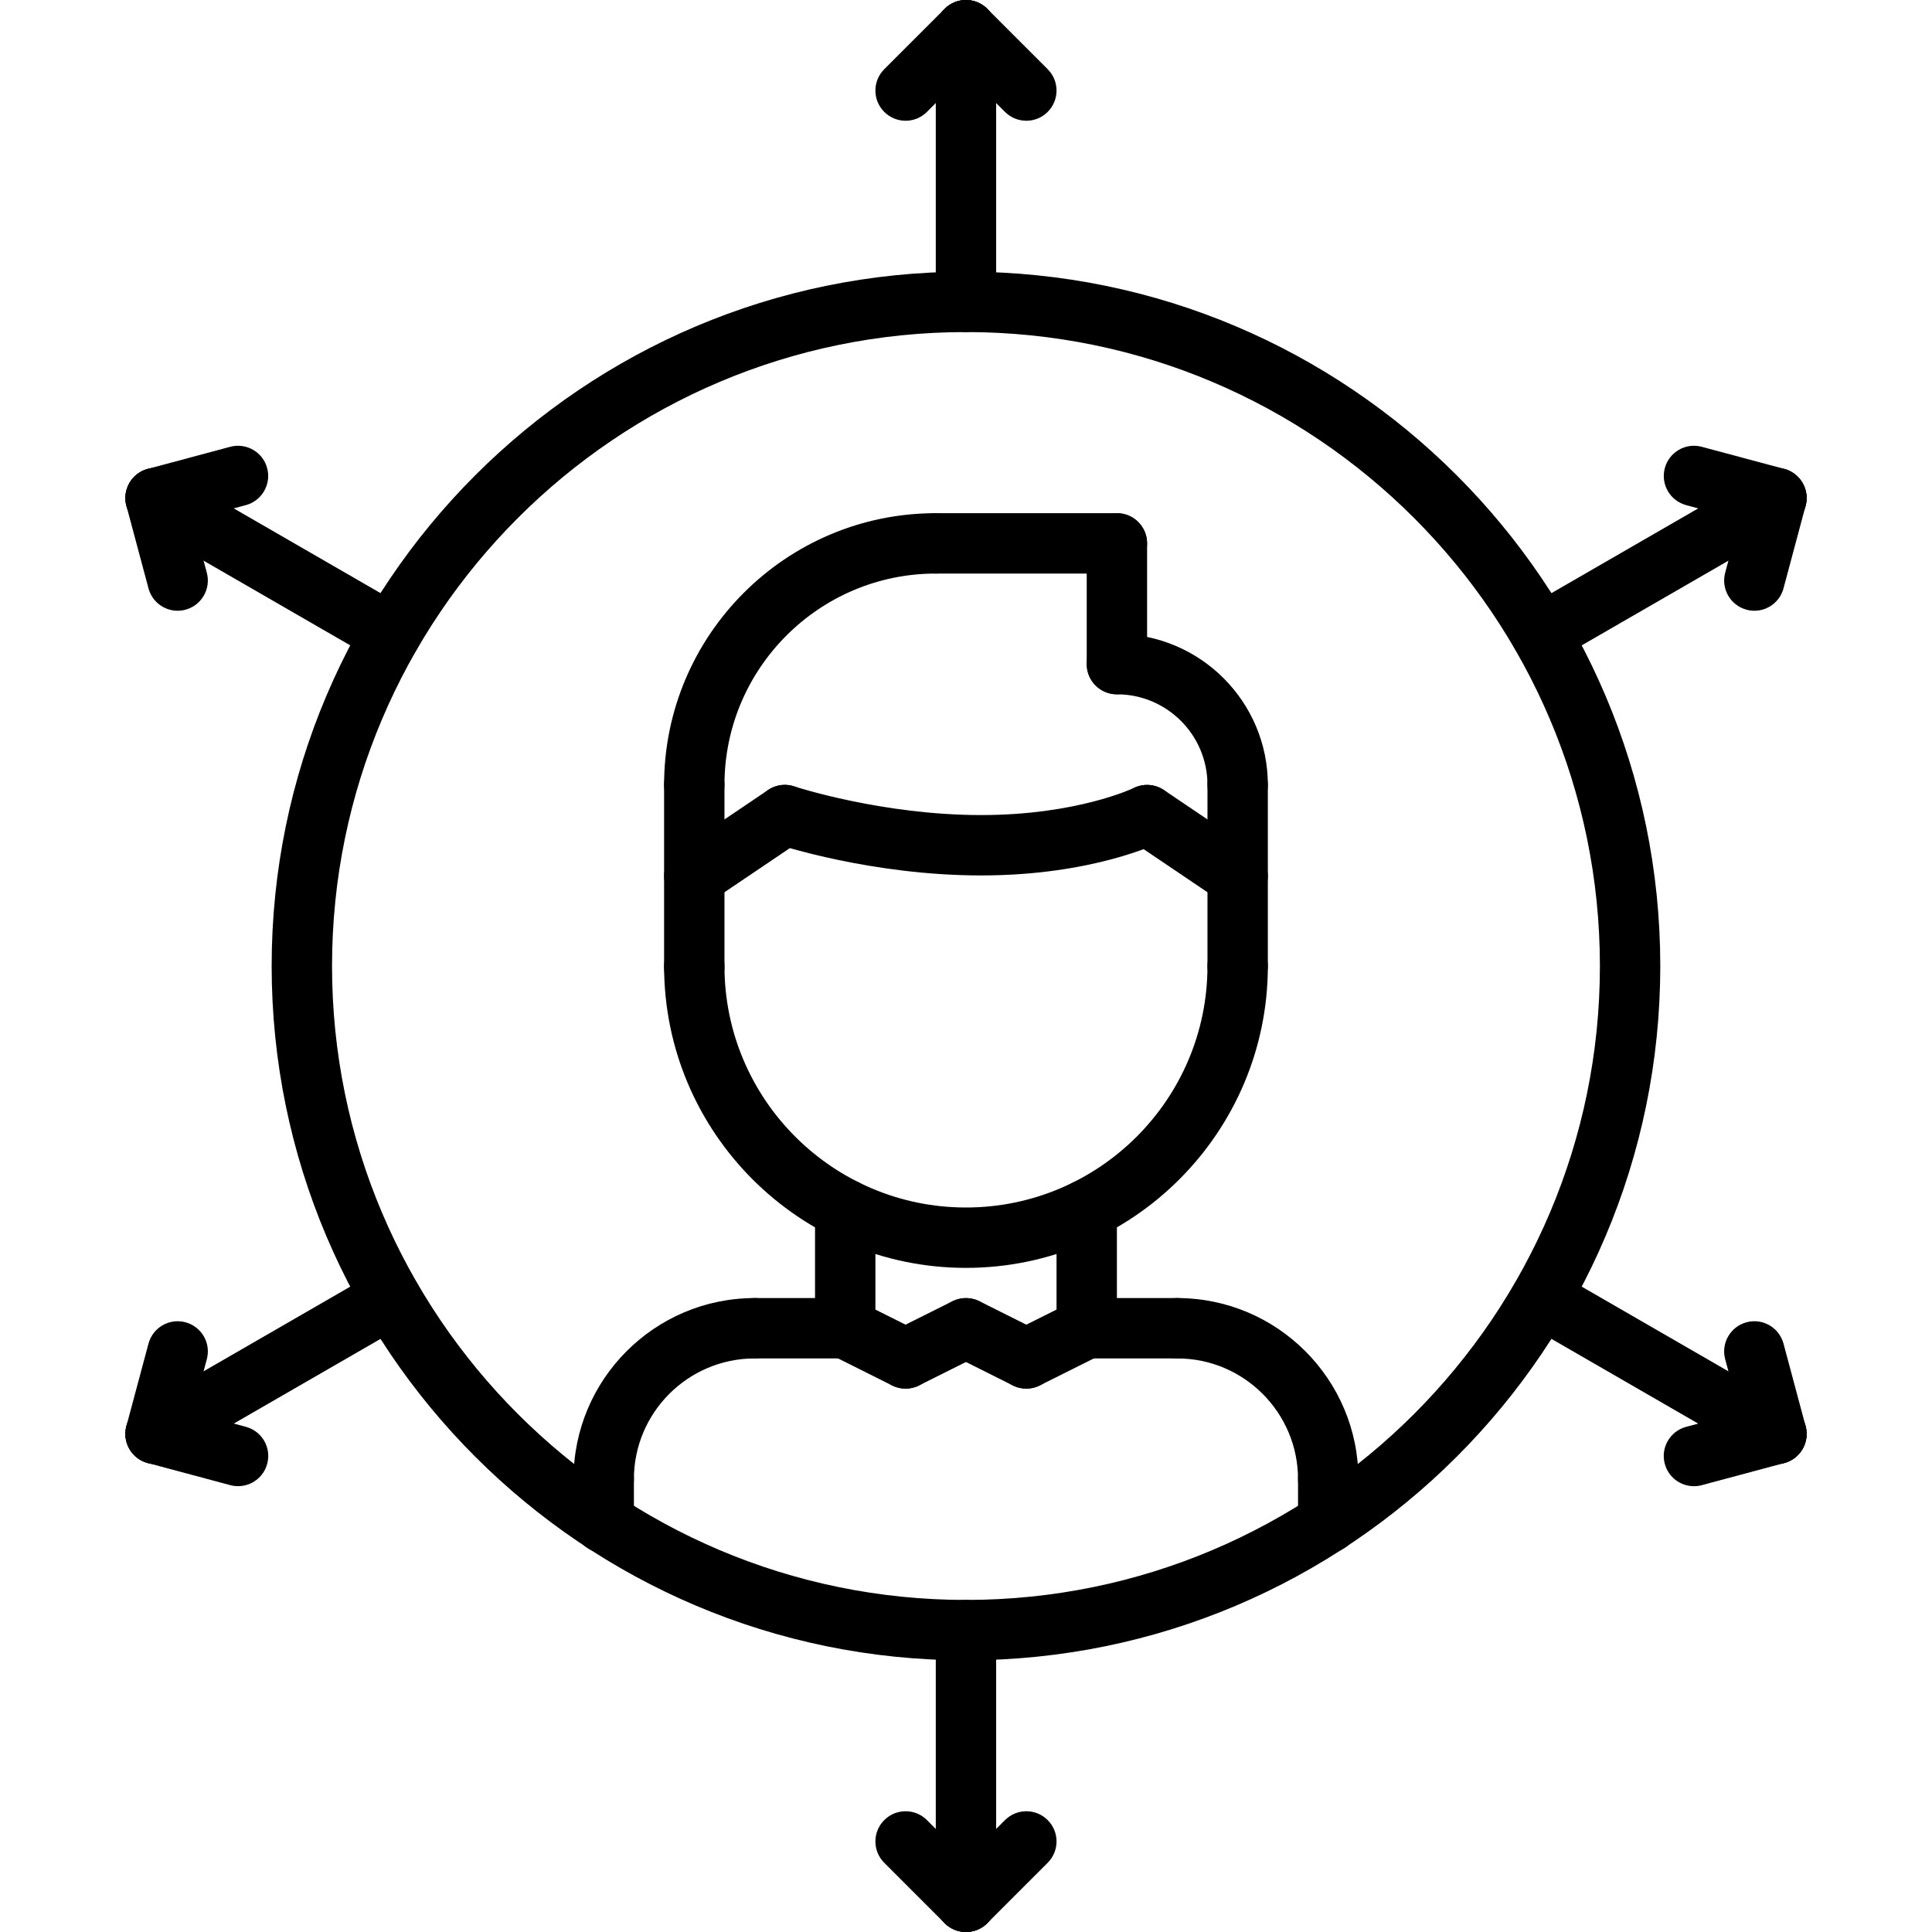 <?xml version="1.0" encoding="utf-8"?>
<!-- Generator: Adobe Illustrator 16.0.0, SVG Export Plug-In . SVG Version: 6.00 Build 0)  -->
<!DOCTYPE svg PUBLIC "-//W3C//DTD SVG 1.1//EN" "http://www.w3.org/Graphics/SVG/1.1/DTD/svg11.dtd">
<svg version="1.1" xmlns="http://www.w3.org/2000/svg" xmlns:xlink="http://www.w3.org/1999/xlink" x="0px" y="0px" width="64px"
	 height="64px" viewBox="0 0 64 64" enable-background="new 0 0 64 64" xml:space="preserve">
<g id="_x35_0_document_x2C__optimization_x2C__documentation_x2C__business_x2C__office_x2C__corporation_x2C__job">
</g>
<g id="_x34_9_human_x2C__resource_x2C__conveyor_x2C__business_x2C__office_x2C__corporation_x2C__job">
</g>
<g id="_x34_8_knowledge_x2C__training_x2C__growth_x2C__book_x2C__business_x2C__office_x2C__corporation">
</g>
<g id="_x34_7_skill_x2C__competence_x2C__experience_x2C__business_x2C__office_x2C__corporation_x2C__job">
</g>
<g id="_x34_6_target_x2C__success_x2C__victory_x2C__business_x2C__office_x2C__corporation_x2C__job">
</g>
<g id="_x34_5_inbox_x2C__letter_x2C__email_x2C__business_x2C__office_x2C__corporation_x2C__job">
</g>
<g id="_x34_4_document_x2C__workflow_x2C__sharing_x2C__business_x2C__office_x2C__corporation_x2C__job">
</g>
<g id="_x34_3_budget_x2C__allocation_x2C__money_x2C__business_x2C__office_x2C__corporation_x2C__job">
</g>
<g id="_x34_2_case_x2C__task_x2C__project_x2C__business_x2C__office_x2C__corporation_x2C__job">
</g>
<g id="_x34_1_structure_x2C__structuring_x2C__tasks_x2C__business_x2C__office_x2C__corporation_x2C__job">
</g>
<g id="_x34_0_choice_x2C__dilemma_x2C__question_x2C__business_x2C__office_x2C__corporation_x2C__job">
</g>
<g id="_x33_9_workplace_x2C__table_x2C__laptop_x2C__business_x2C__office_x2C__corporation_x2C__job">
</g>
<g id="_x33_8_bribe_x2C__bag_x2C__money_x2C__business_x2C__office_x2C__corporation_x2C__job">
</g>
<g id="_x33_7_corruption_x2C__forage_x2C__money_x2C__business_x2C__office_x2C__corporation_x2C__job">
</g>
<g id="_x33_6_career_x2C__ladder_x2C__success_x2C__business_x2C__office_x2C__corporation_x2C__job">
</g>
<g id="_x33_5_review_x2C__feedback_x2C__rating_x2C__business_x2C__office_x2C__corporation_x2C__job">
</g>
<g id="_x33_4_manipulation_x2C__thread_x2C__puppet_x2C__business_x2C__office_x2C__corporation_x2C__job">
</g>
<g id="_x33_3_location_x2C__map_x2C__pin_x2C__business_x2C__office_x2C__corporation_x2C__job">
</g>
<g id="_x33_2_retirement_x2C__old_x2C__man_x2C__door_x2C__business_x2C__office_x2C__corporation">
</g>
<g id="_x33_1_victory_x2C__success_x2C__medal_x2C__reward_x2C__business_x2C__office_x2C__corporation">
</g>
<g id="_x33_0_dismissal_x2C__box_x2C__door_x2C__business_x2C__office_x2C__corporation_x2C__job">
</g>
<g id="_x32_9_meeting_x2C__discussion_x2C__question_x2C__business_x2C__office_x2C__corporation_x2C__job">
</g>
<g id="_x32_8_strategy_x2C__vision_x2C__eye_x2C__chess_x2C__business_x2C__office_x2C__corporation">
</g>
<g id="_x32_7_board_x2C__task_x2C__process_x2C__business_x2C__office_x2C__corporation_x2C__job">
</g>
<g id="_x32_6_scheme_x2C__board_x2C__structure_x2C__business_x2C__office_x2C__corporation_x2C__job">
</g>
<g id="_x32_5_conflict_x2C__dialog_x2C__discussion_x2C__business_x2C__office_x2C__corporation_x2C__job">
</g>
<g id="_x32_4_documentation_x2C__document_x2C__repository_x2C__business_x2C__office_x2C__corporation_x2C__job">
</g>
<g id="_x32_3_sprint_x2C__programming_x2C__code_x2C__business_x2C__office_x2C__corporation_x2C__job">
</g>
<g id="_x32_2_cram_x2C__tablet_x2C__work_x2C__business_x2C__office_x2C__corporation_x2C__job">
</g>
<g id="_x32_1_leader_x2C__discoverer_x2C__flag_x2C__business_x2C__office_x2C__corporation_x2C__job">
</g>
<g id="_x32_0_rally_x2C__collective_x2C__arm_x2C__business_x2C__office_x2C__corporation_x2C__job">
</g>
<g id="_x31_9_consolidation_x2C__portfolio_x2C__puzzle_x2C__business_x2C__office_x2C__corporation_x2C__job">
</g>
<g id="_x31_8_idea_x2C__creative_x2C__work_x2C__business_x2C__office_x2C__corporation_x2C__job">
</g>
<g id="_x31_7_problem_x2C__stress_x2C__resistance_x2C__business_x2C__office_x2C__corporation_x2C__job">
</g>
<g id="_x31_6_hard_x2C__skills_x2C__skill_x2C__portfolio_x2C__book_x2C__business_x2C__office">
</g>
<g id="_x31_5_time_x2C__management_x2C__clock_x2C__deadline_x2C__business_x2C__office_x2C__corporation">
</g>
<g id="_x31_4_multitasking_x2C__task_x2C__work_x2C__business_x2C__office_x2C__corporation_x2C__job">
</g>
<g id="_x31_3_tranquility_x2C__yoga_x2C__lotus_x2C__posture_x2C__business_x2C__office_x2C__corporation">
</g>
<g id="_x31_2_corporate_x2C__party_x2C__business_x2C__office_x2C__corporation_x2C__job">
</g>
<g id="_x31_1_dialog_x2C__discussion_x2C__work_x2C__business_x2C__office_x2C__corporation_x2C__job">
</g>
<g id="_x31_0_listening_x2C__skill_x2C__dialog_x2C__business_x2C__office_x2C__corporation_x2C__job">
</g>
<g id="_x39__training_x2C__book_x2C__lesson_x2C__business_x2C__office_x2C__corporation_x2C__job">
</g>
<g id="_x38__dress_x2C__code_x2C__shirt_x2C__business_x2C__office_x2C__corporation_x2C__job">
</g>
<g id="_x37__task_x2C__program_x2C__ticket_x2C__business_x2C__office_x2C__corporation_x2C__job">
</g>
<g id="_x36__plan_x2C__graph_x2C__stage_x2C__business_x2C__office_x2C__corporation_x2C__job">
</g>
<g id="_x35__boss_x2C__king_x2C__crown_x2C__business_x2C__office_x2C__corporation_x2C__job">
</g>
<g id="_x34__structure_x2C__structuring_x2C__business_x2C__office_x2C__corporation_x2C__job">
</g>
<g id="_x33__soft_x2C__skills_x2C__communication_x2C__business_x2C__office_x2C__corporation_x2C__job">
	<g>
		<g>
			<g>
				<path d="M19.999,50c-0.553,0-1-0.447-1-1c0-3.309,2.691-6,6-6c0.553,0,1,0.447,1,1s-0.447,1-1,1c-2.206,0-4,1.794-4,4
					C20.999,49.553,20.552,50,19.999,50z"/>
			</g>
			<g>
				<path d="M27.999,45h-3c-0.553,0-1-0.447-1-1s0.447-1,1-1h3c0.553,0,1,0.447,1,1S28.552,45,27.999,45z"/>
			</g>
			<g>
				<path d="M19.999,51.44c-0.553,0-1-0.447-1-1V49c0-0.553,0.447-1,1-1s1,0.447,1,1v1.44C20.999,50.993,20.552,51.44,19.999,51.44z
					"/>
			</g>
			<g>
				<path d="M43.999,50c-0.553,0-1-0.447-1-1c0-2.206-1.794-4-4-4c-0.553,0-1-0.447-1-1s0.447-1,1-1c3.309,0,6,2.691,6,6
					C44.999,49.553,44.552,50,43.999,50z"/>
			</g>
			<g>
				<path d="M38.999,45h-3c-0.553,0-1-0.447-1-1s0.447-1,1-1h3c0.553,0,1,0.447,1,1S39.552,45,38.999,45z"/>
			</g>
			<g>
				<path d="M43.999,51.44c-0.553,0-1-0.447-1-1V49c0-0.553,0.447-1,1-1s1,0.447,1,1v1.44C44.999,50.993,44.552,51.44,43.999,51.44z
					"/>
			</g>
			<g>
				<path d="M27.999,45c-0.553,0-1-0.447-1-1v-3.936c0-0.553,0.447-1,1-1s1,0.447,1,1V44C28.999,44.553,28.552,45,27.999,45z"/>
			</g>
			<g>
				<path d="M35.999,45c-0.553,0-1-0.447-1-1v-3.936c0-0.553,0.447-1,1-1s1,0.447,1,1V44C36.999,44.553,36.552,45,35.999,45z"/>
			</g>
			<g>
				<path d="M36.999,19h-6c-0.553,0-1-0.448-1-1s0.447-1,1-1h6c0.553,0,1,0.448,1,1S37.552,19,36.999,19z"/>
			</g>
			<g>
				<g>
					<path d="M31.998,42c-5.514,0-9.999-4.485-9.999-9.998c0-0.552,0.447-1,1-1s1,0.448,1,1c0,4.41,3.588,7.998,7.999,7.998
						c4.412,0,8.001-3.588,8.001-7.998c0-0.552,0.447-1,1-1s1,0.448,1,1C41.999,37.515,37.513,42,31.998,42z"/>
				</g>
				<g>
					<path d="M22.999,33.051c-0.553,0-1-0.448-1-1V26c0-0.552,0.447-1,1-1s1,0.448,1,1v6.051
						C23.999,32.603,23.552,33.051,22.999,33.051z"/>
				</g>
				<g>
					<path d="M40.999,33.002c-0.553,0-1-0.448-1-1V26c0-0.552,0.447-1,1-1s1,0.448,1,1v6.002
						C41.999,32.554,41.552,33.002,40.999,33.002z"/>
				</g>
				<g>
					<path d="M40.999,26.999c-0.553,0-1-0.448-1-1c0-1.654-1.346-2.999-3-2.999c-0.553,0-1-0.448-1-1s0.447-1,1-1
						c2.757,0,5,2.243,5,4.999C41.999,26.551,41.552,26.999,40.999,26.999z"/>
				</g>
				<g>
					<path d="M36.999,23c-0.553,0-1-0.448-1-1v-4c0-0.552,0.447-1,1-1s1,0.448,1,1v4C37.999,22.552,37.552,23,36.999,23z"/>
				</g>
				<g>
					<path d="M22.999,27c-0.553,0-1-0.448-1-1c0-4.962,4.037-9,9-9c0.553,0,1,0.448,1,1s-0.447,1-1,1c-3.859,0-7,3.14-7,7
						C23.999,26.552,23.552,27,22.999,27z"/>
				</g>
				<g>
					<g>
						<path d="M40.998,30.025c-0.192,0-0.387-0.055-0.559-0.171l-3-2.025c-0.458-0.309-0.578-0.931-0.27-1.388
							c0.31-0.457,0.93-0.58,1.389-0.269l3,2.025c0.458,0.309,0.578,0.931,0.27,1.388C41.635,29.871,41.319,30.025,40.998,30.025z"
							/>
					</g>
					<g>
						<path d="M32.499,29c-3.612,0-6.687-1.008-6.815-1.051c-0.523-0.174-0.807-0.739-0.634-1.263
							c0.174-0.524,0.74-0.812,1.264-0.635C26.343,26.061,29.222,27,32.499,27c3.178,0,5.04-0.888,5.059-0.897
							c0.493-0.241,1.094-0.038,1.337,0.457c0.243,0.494,0.043,1.09-0.449,1.335C38.354,27.94,36.185,29,32.499,29z"/>
					</g>
					<g>
						<path d="M23,30.025c-0.321,0-0.637-0.154-0.83-0.44c-0.309-0.458-0.188-1.079,0.27-1.388l3-2.025
							c0.458-0.311,1.08-0.188,1.389,0.269c0.309,0.458,0.188,1.079-0.27,1.388l-3,2.025C23.387,29.97,23.192,30.025,23,30.025z"/>
					</g>
				</g>
			</g>
			<g>
				<path d="M29.998,46c-0.15,0-0.303-0.034-0.446-0.105l-2-1c-0.494-0.247-0.694-0.848-0.447-1.342
					c0.248-0.494,0.849-0.691,1.342-0.447l2,1c0.494,0.247,0.694,0.848,0.447,1.342C30.718,45.798,30.365,46,29.998,46z"/>
			</g>
			<g>
				<path d="M30,46c-0.367,0-0.72-0.202-0.896-0.553c-0.247-0.494-0.047-1.095,0.447-1.342l2-1c0.495-0.244,1.094-0.047,1.342,0.447
					c0.247,0.494,0.047,1.095-0.447,1.342l-2,1C30.303,45.966,30.15,46,30,46z"/>
			</g>
			<g>
				<path d="M34,46c-0.367,0-0.72-0.202-0.896-0.553c-0.247-0.494-0.047-1.095,0.447-1.342l2-1c0.494-0.244,1.094-0.047,1.342,0.447
					c0.247,0.494,0.047,1.095-0.447,1.342l-2,1C34.303,45.966,34.15,46,34,46z"/>
			</g>
			<g>
				<path d="M33.998,46c-0.15,0-0.303-0.034-0.446-0.105l-2-1c-0.494-0.247-0.694-0.848-0.447-1.342
					c0.248-0.494,0.848-0.691,1.342-0.447l2,1c0.494,0.247,0.694,0.848,0.447,1.342C34.718,45.798,34.365,46,33.998,46z"/>
			</g>
		</g>
		<g>
			<path d="M31.999,55c-12.683,0-23-10.317-23-23c0-12.682,10.317-23,23-23s23,10.318,23,23C54.999,44.683,44.682,55,31.999,55z
				 M31.999,11c-11.579,0-21,9.42-21,21c0,11.579,9.421,21,21,21s21-9.421,21-21C52.999,20.42,43.578,11,31.999,11z"/>
		</g>
		<g>
			<path d="M31.999,64c-0.553,0-1-0.447-1-1v-9c0-0.553,0.447-1,1-1s1,0.447,1,1v9C32.999,63.553,32.552,64,31.999,64z"/>
		</g>
		<g>
			<path d="M31.999,64c-0.256,0-0.512-0.098-0.707-0.293c-0.391-0.391-0.391-1.023,0-1.414l2-2c0.391-0.391,1.023-0.391,1.414,0
				s0.391,1.023,0,1.414l-2,2C32.511,63.902,32.255,64,31.999,64z"/>
		</g>
		<g>
			<path d="M31.999,64c-0.256,0-0.512-0.098-0.707-0.293l-2-2c-0.391-0.391-0.391-1.023,0-1.414s1.023-0.391,1.414,0l2,2
				c0.391,0.391,0.391,1.023,0,1.414C32.511,63.902,32.255,64,31.999,64z"/>
		</g>
		<g>
			<path d="M31.999,11c-0.553,0-1-0.448-1-1V1c0-0.552,0.447-1,1-1s1,0.448,1,1v9C32.999,10.552,32.552,11,31.999,11z"/>
		</g>
		<g>
			<path d="M29.999,4c-0.256,0-0.512-0.098-0.707-0.293c-0.391-0.391-0.391-1.023,0-1.414l2-2c0.391-0.391,1.023-0.391,1.414,0
				s0.391,1.023,0,1.414l-2,2C30.511,3.902,30.255,4,29.999,4z"/>
		</g>
		<g>
			<path d="M33.999,4c-0.256,0-0.512-0.098-0.707-0.293l-2-2c-0.391-0.391-0.391-1.023,0-1.414s1.023-0.391,1.414,0l2,2
				c0.391,0.391,0.391,1.023,0,1.414C34.511,3.902,34.255,4,33.999,4z"/>
		</g>
		<g>
			<path d="M58.846,48.5c-0.17,0-0.342-0.043-0.499-0.134l-7.795-4.5c-0.479-0.276-0.643-0.888-0.366-1.366
				c0.276-0.478,0.889-0.644,1.366-0.366l7.795,4.5c0.479,0.276,0.643,0.888,0.366,1.366C59.527,48.32,59.191,48.5,58.846,48.5z"/>
		</g>
		<g>
			<path d="M58.846,48.5c-0.441,0-0.845-0.294-0.965-0.741l-0.732-2.732c-0.144-0.533,0.174-1.082,0.707-1.225
				c0.534-0.144,1.081,0.173,1.225,0.707l0.732,2.732c0.144,0.533-0.174,1.082-0.707,1.225C59.019,48.489,58.932,48.5,58.846,48.5z"
				/>
		</g>
		<g>
			<path d="M56.113,49.232c-0.441,0-0.845-0.294-0.965-0.741c-0.144-0.533,0.174-1.082,0.707-1.225l2.732-0.732
				c0.533-0.144,1.081,0.173,1.225,0.707c0.144,0.533-0.174,1.082-0.707,1.225l-2.732,0.732
				C56.286,49.222,56.199,49.232,56.113,49.232z"/>
		</g>
		<g>
			<path d="M12.946,22c-0.17,0-0.342-0.043-0.499-0.134l-7.794-4.5C4.175,17.09,4.011,16.478,4.287,16
				c0.276-0.479,0.888-0.643,1.366-0.366l7.794,4.5c0.479,0.276,0.643,0.888,0.366,1.366C13.628,21.821,13.292,22,12.946,22z"/>
		</g>
		<g>
			<path d="M5.884,20.232c-0.441,0-0.846-0.295-0.965-0.742l-0.731-2.732c-0.143-0.534,0.174-1.082,0.707-1.225
				s1.082,0.174,1.225,0.707l0.731,2.732c0.143,0.534-0.174,1.082-0.707,1.225C6.057,20.221,5.97,20.232,5.884,20.232z"/>
		</g>
		<g>
			<path d="M5.152,17.5c-0.441,0-0.846-0.295-0.965-0.742c-0.143-0.533,0.174-1.082,0.707-1.225l2.731-0.732
				c0.534-0.142,1.083,0.173,1.225,0.707c0.143,0.533-0.174,1.082-0.707,1.225l-2.731,0.732C5.325,17.489,5.238,17.5,5.152,17.5z"/>
		</g>
		<g>
			<path d="M51.053,22c-0.346,0-0.682-0.179-0.867-0.5c-0.276-0.479-0.112-1.09,0.366-1.366l7.795-4.5
				c0.477-0.276,1.089-0.113,1.366,0.366c0.276,0.479,0.112,1.09-0.366,1.366l-7.795,4.5C51.395,21.957,51.223,22,51.053,22z"/>
		</g>
		<g>
			<path d="M58.848,17.5c-0.086,0-0.173-0.011-0.26-0.035l-2.732-0.732c-0.533-0.143-0.85-0.691-0.707-1.225
				s0.692-0.851,1.225-0.707l2.732,0.732c0.533,0.143,0.85,0.691,0.707,1.225C59.693,17.205,59.289,17.5,58.848,17.5z"/>
		</g>
		<g>
			<path d="M58.116,20.232c-0.086,0-0.173-0.011-0.26-0.035c-0.533-0.143-0.85-0.691-0.707-1.225l0.731-2.732
				c0.143-0.533,0.692-0.848,1.225-0.707c0.533,0.143,0.85,0.691,0.707,1.225l-0.731,2.732
				C58.962,19.938,58.558,20.232,58.116,20.232z"/>
		</g>
		<g>
			<path d="M5.154,48.499c-0.346,0-0.682-0.18-0.867-0.5c-0.276-0.479-0.112-1.09,0.366-1.366l7.795-4.499
				c0.476-0.277,1.089-0.111,1.366,0.366c0.276,0.479,0.112,1.09-0.366,1.366l-7.795,4.499C5.496,48.456,5.324,48.499,5.154,48.499z
				"/>
		</g>
		<g>
			<path d="M7.887,49.231c-0.086,0-0.173-0.011-0.26-0.034l-2.732-0.732c-0.533-0.143-0.851-0.691-0.707-1.225
				c0.144-0.534,0.692-0.849,1.225-0.707l2.732,0.732c0.533,0.143,0.851,0.691,0.707,1.225C8.731,48.938,8.328,49.231,7.887,49.231z
				"/>
		</g>
		<g>
			<path d="M5.154,48.499c-0.086,0-0.173-0.011-0.26-0.034c-0.533-0.143-0.851-0.691-0.707-1.225l0.732-2.731
				c0.144-0.534,0.691-0.85,1.225-0.707s0.851,0.691,0.707,1.225l-0.732,2.731C5.999,48.205,5.596,48.499,5.154,48.499z"/>
		</g>
	</g>
</g>
<g id="_x32__office_x2C__house_x2C__portfolio_x2C__business_x2C__corporation_x2C__job">
</g>
<g id="_x31__corporate_x2C__rules_x2C__book_x2C__business_x2C__office_x2C__corporation_x2C__job">
</g>
</svg>
